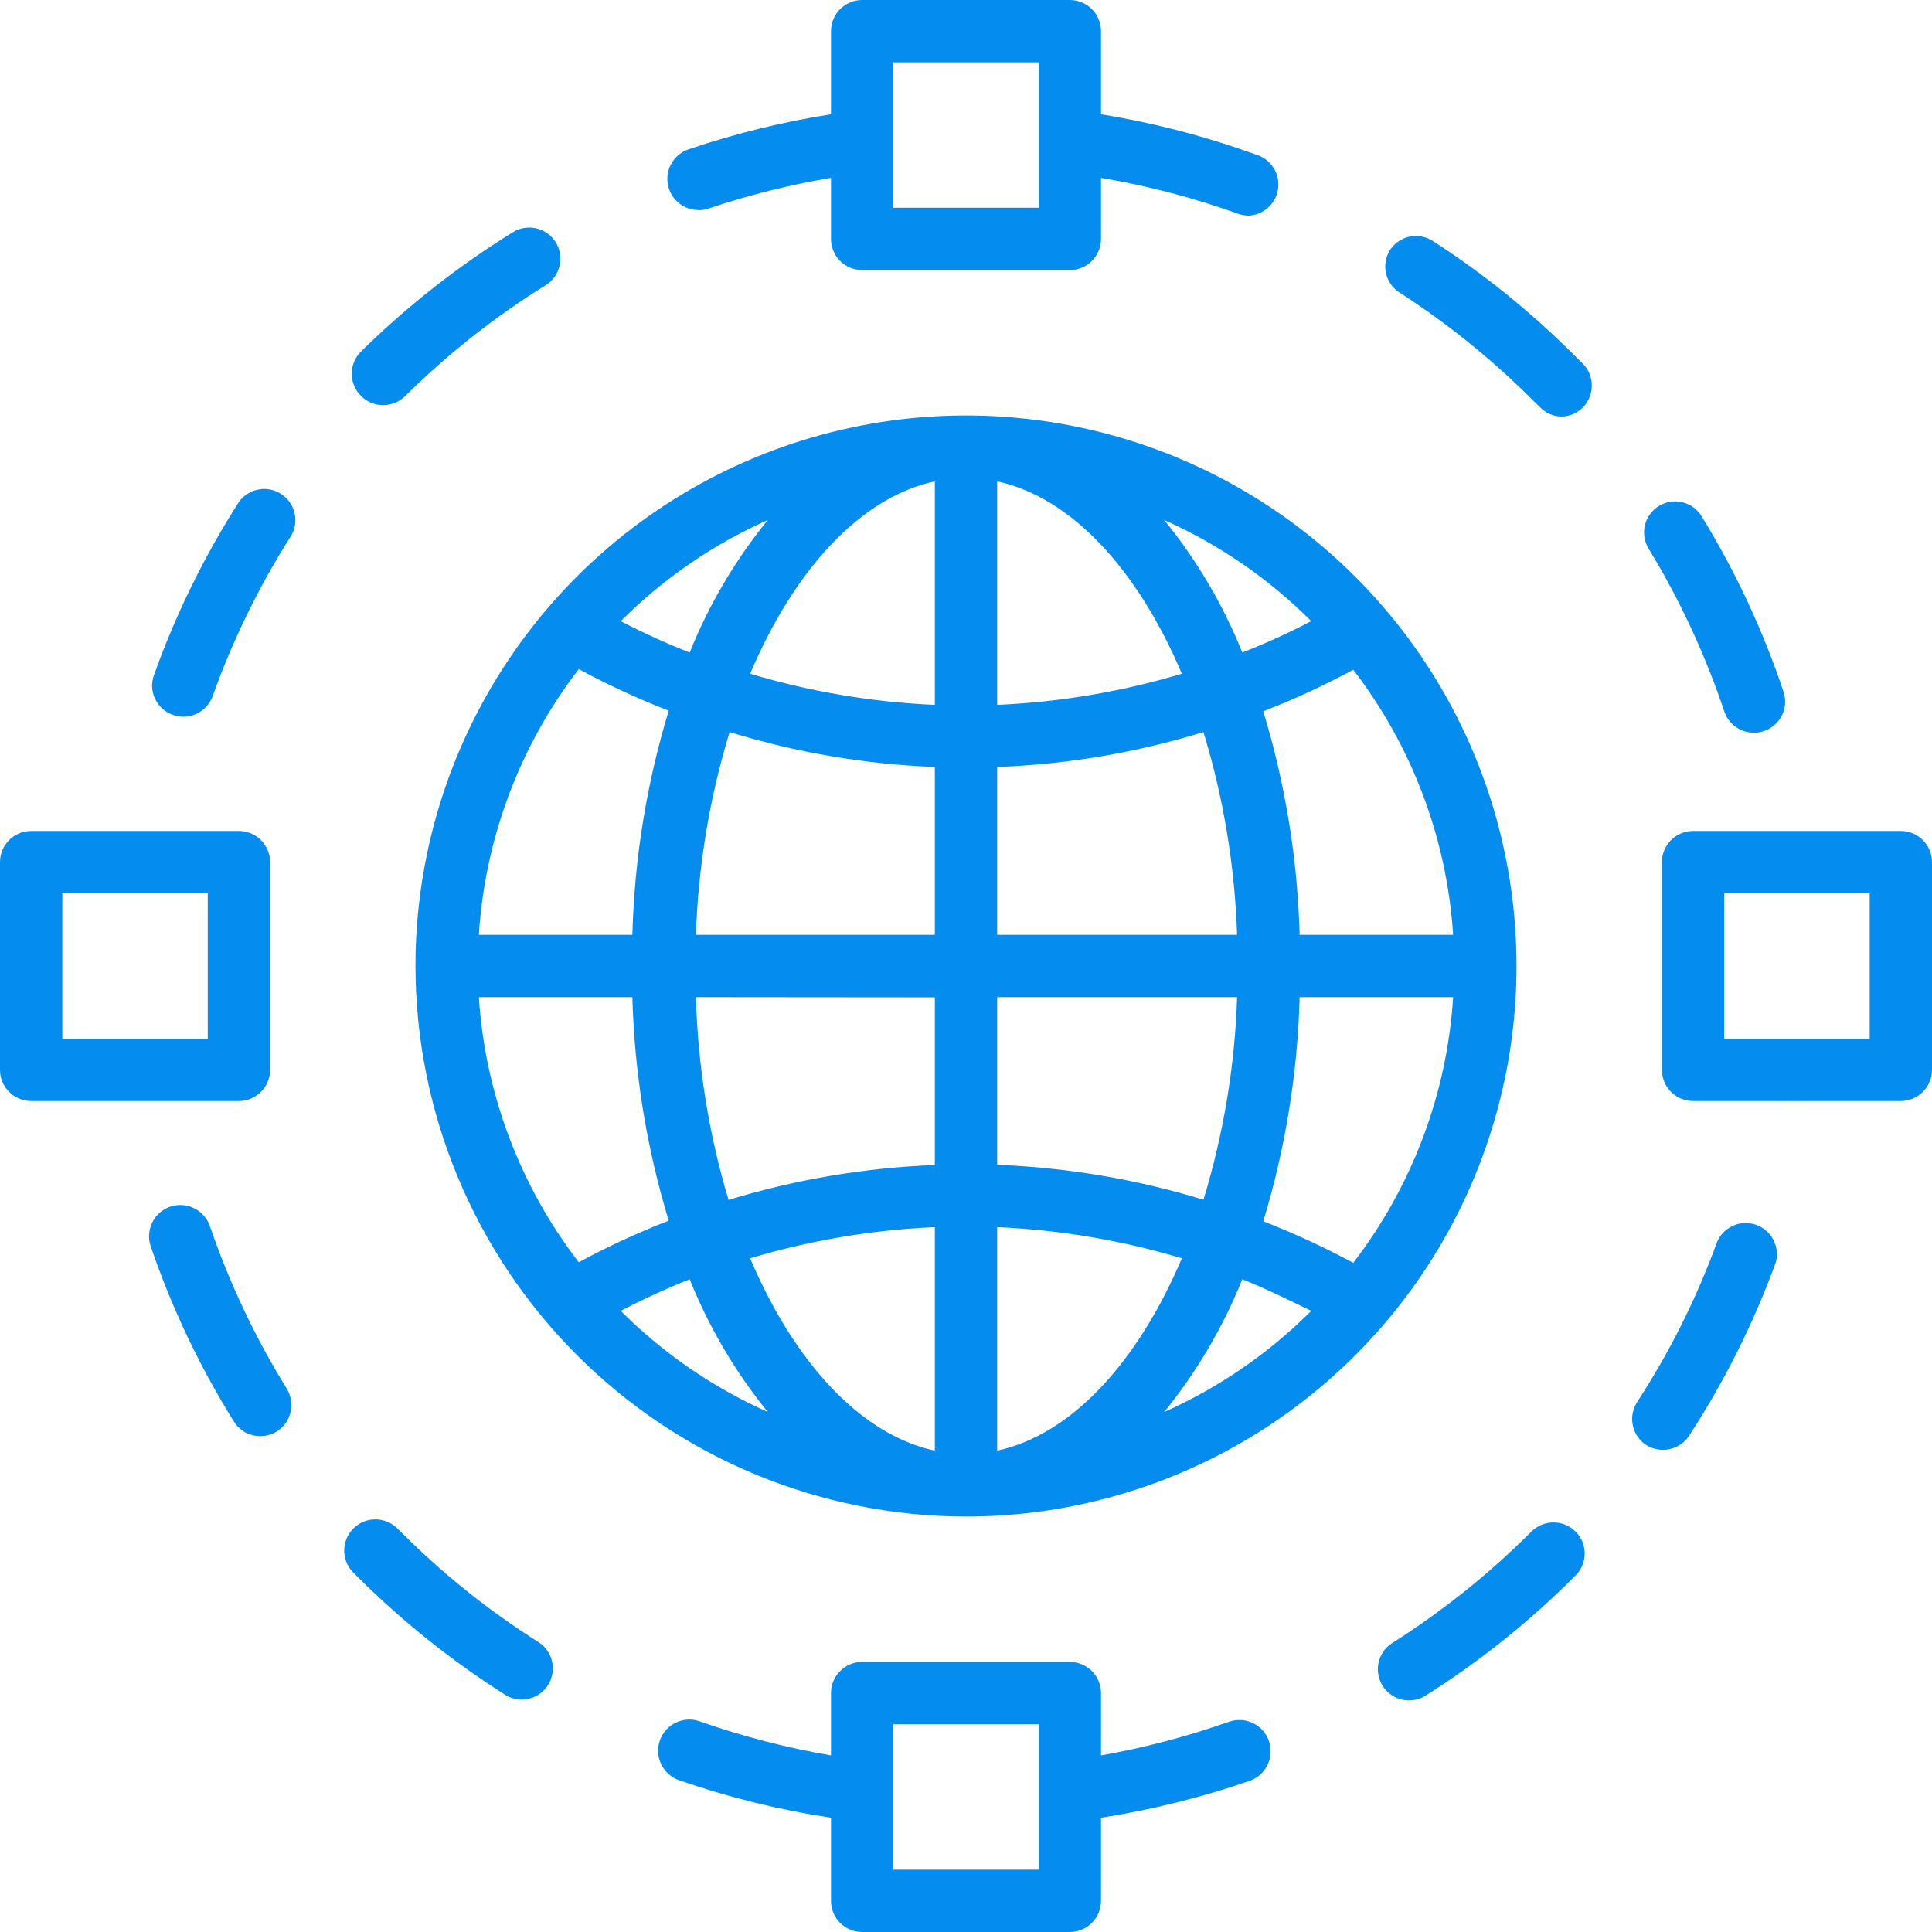 <svg xmlns="http://www.w3.org/2000/svg" width="62" height="62" viewBox="0 0 62 62" fill="none"><path d="M31 48.667C34.494 48.667 37.91 47.63 40.815 45.689C43.72 43.748 45.985 40.989 47.322 37.761C48.659 34.533 49.009 30.98 48.327 27.553C47.645 24.126 45.963 20.979 43.492 18.508C41.022 16.037 37.874 14.354 34.447 13.673C31.02 12.991 27.467 13.341 24.239 14.678C21.011 16.015 18.252 18.28 16.311 21.185C14.37 24.09 13.333 27.506 13.333 31C13.339 35.684 15.202 40.174 18.514 43.486C21.826 46.798 26.316 48.661 31 48.667ZM24.073 40.38C26 39.803 27.991 39.467 30 39.38V46.553C27.613 46.04 25.487 43.713 24.073 40.38ZM32 39.38C34.009 39.467 36 39.803 37.927 40.38C36.513 43.713 34.387 46.04 32 46.553V39.38ZM32 37.38V32H39.7C39.628 34.205 39.265 36.39 38.62 38.5C36.471 37.843 34.246 37.467 32 37.38ZM32 30V24.613C34.246 24.53 36.471 24.153 38.62 23.493C39.264 25.605 39.627 27.793 39.7 30H32ZM32 22.62V15.447C34.387 15.96 36.513 18.287 37.927 21.62C36 22.197 34.009 22.533 32 22.62ZM30 22.62C27.991 22.533 26 22.197 24.073 21.62C25.487 18.287 27.613 15.96 30 15.447V22.62ZM30 24.62V30H22.333C22.406 27.793 22.769 25.605 23.413 23.493C25.551 24.15 27.765 24.527 30 24.613V24.62ZM30 32.007V37.387C27.754 37.473 25.529 37.85 23.38 38.507C22.746 36.393 22.394 34.206 22.333 32L30 32.007ZM21.46 39.173C20.471 39.557 19.507 40.002 18.573 40.507C16.684 38.052 15.568 35.091 15.367 32H20.293C20.359 34.432 20.752 36.845 21.46 39.173ZM19.92 42.067C20.64 41.693 21.38 41.353 22.133 41.053C22.75 42.591 23.595 44.027 24.64 45.313C22.881 44.529 21.281 43.429 19.92 42.067ZM37.36 45.313C38.405 44.027 39.25 42.591 39.867 41.053C40.62 41.353 41.36 41.72 42.08 42.067C40.719 43.429 39.119 44.529 37.36 45.313ZM43.427 40.527C42.493 40.022 41.529 39.577 40.54 39.193C41.25 36.859 41.642 34.439 41.707 32H46.633C46.436 35.098 45.319 38.066 43.427 40.527ZM41.707 30C41.641 27.567 41.248 25.155 40.54 22.827C41.529 22.442 42.493 21.997 43.427 21.493C45.316 23.948 46.432 26.909 46.633 30H41.707ZM42.08 19.933C41.361 20.308 40.622 20.644 39.867 20.94C39.25 19.404 38.405 17.97 37.36 16.687C39.119 17.471 40.719 18.571 42.08 19.933ZM24.64 16.687C23.595 17.97 22.75 19.404 22.133 20.94C21.378 20.644 20.639 20.308 19.92 19.933C21.281 18.571 22.881 17.471 24.64 16.687ZM18.573 21.473C19.507 21.977 20.471 22.422 21.46 22.807C20.75 25.141 20.358 27.561 20.293 30H15.367C15.564 26.902 16.681 23.934 18.573 21.473ZM9.2 44.56C9.339 44.786 9.384 45.057 9.324 45.316C9.264 45.574 9.104 45.798 8.88 45.94C8.721 46.036 8.539 46.087 8.353 46.087C8.184 46.087 8.018 46.045 7.869 45.963C7.721 45.882 7.596 45.764 7.507 45.62C6.407 43.857 5.512 41.973 4.84 40.007C4.752 39.756 4.767 39.48 4.882 39.24C4.997 39 5.202 38.815 5.453 38.727C5.704 38.638 5.98 38.653 6.22 38.768C6.46 38.883 6.645 39.089 6.733 39.34C7.358 41.167 8.185 42.918 9.2 44.56ZM11.36 50.487C11.262 50.395 11.184 50.284 11.13 50.161C11.076 50.038 11.047 49.906 11.046 49.771C11.044 49.637 11.069 49.504 11.12 49.38C11.171 49.255 11.246 49.143 11.342 49.048C11.437 48.954 11.55 48.879 11.675 48.83C11.8 48.78 11.933 48.756 12.068 48.759C12.202 48.762 12.334 48.792 12.457 48.847C12.579 48.902 12.689 48.981 12.78 49.08L12.853 49.147C14.189 50.49 15.672 51.68 17.273 52.693C17.458 52.809 17.599 52.982 17.676 53.185C17.753 53.389 17.762 53.612 17.701 53.821C17.64 54.03 17.512 54.213 17.338 54.343C17.163 54.472 16.951 54.542 16.733 54.54C16.544 54.539 16.359 54.483 16.2 54.38C14.478 53.287 12.882 52.009 11.44 50.567L11.36 50.487ZM11.58 12.7C11.393 12.512 11.287 12.258 11.287 11.993C11.287 11.728 11.393 11.474 11.58 11.287C13.061 9.828 14.7 8.54 16.467 7.447C16.692 7.31 16.962 7.269 17.218 7.33C17.474 7.392 17.695 7.552 17.834 7.776C17.973 8 18.017 8.269 17.959 8.526C17.9 8.782 17.742 9.006 17.52 9.147C15.884 10.162 14.368 11.358 13 12.713C12.821 12.888 12.583 12.99 12.333 13C12.194 13.006 12.054 12.983 11.924 12.931C11.795 12.879 11.677 12.8 11.58 12.7ZM50.56 49.147C50.654 49.239 50.728 49.349 50.779 49.47C50.829 49.592 50.855 49.722 50.855 49.853C50.855 49.985 50.829 50.115 50.779 50.236C50.728 50.358 50.654 50.468 50.56 50.56C49.094 52.033 47.466 53.335 45.707 54.44C45.483 54.566 45.219 54.601 44.97 54.537C44.721 54.474 44.506 54.317 44.369 54.099C44.233 53.881 44.186 53.619 44.237 53.367C44.289 53.115 44.436 52.893 44.647 52.747C46.276 51.718 47.785 50.51 49.147 49.147C49.335 48.961 49.589 48.857 49.853 48.857C50.118 48.857 50.372 48.961 50.56 49.147ZM52.907 17.607C52.838 17.495 52.793 17.371 52.772 17.242C52.752 17.113 52.757 16.98 52.788 16.853C52.819 16.726 52.874 16.606 52.951 16.5C53.028 16.395 53.125 16.305 53.237 16.237C53.348 16.168 53.472 16.123 53.602 16.102C53.731 16.082 53.863 16.087 53.99 16.118C54.117 16.149 54.237 16.204 54.343 16.281C54.449 16.358 54.538 16.455 54.607 16.567C55.693 18.336 56.574 20.224 57.233 22.193C57.276 22.318 57.294 22.449 57.286 22.58C57.277 22.712 57.243 22.84 57.185 22.958C57.126 23.075 57.045 23.18 56.946 23.267C56.847 23.353 56.731 23.419 56.607 23.46C56.504 23.497 56.396 23.515 56.287 23.513C56.079 23.514 55.877 23.45 55.707 23.331C55.537 23.212 55.409 23.042 55.34 22.847C54.727 21.015 53.911 19.257 52.907 17.607ZM52.533 45C53.584 43.386 54.448 41.657 55.107 39.847C55.208 39.615 55.394 39.431 55.625 39.331C55.857 39.23 56.118 39.222 56.357 39.306C56.595 39.391 56.792 39.562 56.909 39.786C57.026 40.01 57.054 40.27 56.987 40.513C56.274 42.466 55.341 44.331 54.207 46.073C54.115 46.212 53.99 46.327 53.844 46.406C53.697 46.485 53.533 46.526 53.367 46.527C53.173 46.525 52.984 46.47 52.82 46.367C52.603 46.221 52.452 45.997 52.399 45.742C52.345 45.486 52.393 45.22 52.533 45ZM44.6 8.033C44.67 7.922 44.762 7.827 44.87 7.752C44.977 7.676 45.099 7.623 45.227 7.595C45.356 7.567 45.488 7.565 45.617 7.589C45.747 7.613 45.87 7.662 45.98 7.733C47.636 8.801 49.171 10.043 50.56 11.44L50.793 11.667C50.979 11.855 51.083 12.109 51.083 12.373C51.083 12.638 50.979 12.892 50.793 13.08C50.616 13.257 50.377 13.359 50.127 13.367C49.993 13.368 49.861 13.341 49.738 13.288C49.615 13.235 49.505 13.158 49.413 13.06L49.2 12.853C47.91 11.56 46.486 10.407 44.953 9.413C44.838 9.347 44.737 9.259 44.657 9.153C44.577 9.047 44.518 8.927 44.485 8.798C44.452 8.669 44.445 8.535 44.465 8.404C44.485 8.273 44.531 8.147 44.6 8.033ZM4.94 21.667C5.637 19.717 6.552 17.852 7.667 16.107C7.816 15.899 8.04 15.757 8.292 15.709C8.543 15.661 8.803 15.711 9.019 15.85C9.234 15.989 9.388 16.204 9.449 16.453C9.51 16.702 9.474 16.964 9.347 17.187C8.317 18.803 7.472 20.529 6.827 22.333C6.758 22.528 6.631 22.696 6.462 22.816C6.294 22.935 6.093 22.999 5.887 23C5.771 23 5.656 22.979 5.547 22.94C5.423 22.897 5.309 22.829 5.211 22.742C5.114 22.654 5.035 22.548 4.978 22.43C4.922 22.311 4.889 22.183 4.883 22.052C4.876 21.921 4.896 21.79 4.94 21.667ZM22.413 6.747C22.522 6.745 22.63 6.727 22.733 6.693C24.016 6.261 25.332 5.932 26.667 5.707V7.667C26.667 7.798 26.692 7.928 26.743 8.049C26.793 8.171 26.867 8.281 26.96 8.374C27.052 8.467 27.163 8.54 27.284 8.591C27.405 8.641 27.535 8.667 27.667 8.667H34.333C34.599 8.667 34.853 8.561 35.04 8.374C35.228 8.186 35.333 7.932 35.333 7.667V5.707C36.831 5.96 38.304 6.346 39.733 6.86C39.842 6.899 39.957 6.92 40.073 6.92C40.3 6.909 40.515 6.821 40.685 6.671C40.855 6.522 40.969 6.319 41.009 6.096C41.048 5.872 41.011 5.643 40.903 5.444C40.795 5.245 40.622 5.088 40.413 5C38.766 4.395 37.065 3.948 35.333 3.667V1C35.333 0.735 35.228 0.48 35.04 0.293C34.853 0.105 34.599 0 34.333 0H27.667C27.401 0 27.147 0.105 26.96 0.293C26.772 0.48 26.667 0.735 26.667 1V3.667C25.113 3.911 23.583 4.288 22.093 4.793C21.869 4.87 21.68 5.023 21.558 5.226C21.436 5.429 21.39 5.669 21.429 5.902C21.467 6.136 21.587 6.348 21.767 6.502C21.948 6.655 22.177 6.739 22.413 6.74V6.747ZM28.667 2H33.333V6.667H28.667V2ZM34.333 53.333H27.667C27.401 53.333 27.147 53.439 26.96 53.626C26.772 53.814 26.667 54.068 26.667 54.333V56.333C25.234 56.087 23.825 55.721 22.453 55.24C22.329 55.196 22.198 55.177 22.067 55.184C21.936 55.191 21.807 55.224 21.689 55.281C21.57 55.337 21.464 55.417 21.376 55.514C21.288 55.612 21.22 55.726 21.177 55.85C21.133 55.974 21.114 56.105 21.121 56.236C21.128 56.368 21.161 56.496 21.217 56.615C21.274 56.733 21.353 56.839 21.451 56.927C21.549 57.015 21.663 57.083 21.787 57.127C23.373 57.678 25.006 58.082 26.667 58.333V61C26.667 61.265 26.772 61.52 26.96 61.707C27.147 61.895 27.401 62 27.667 62H34.333C34.599 62 34.853 61.895 35.04 61.707C35.228 61.52 35.333 61.265 35.333 61V58.333C36.956 58.08 38.554 57.683 40.107 57.147C40.231 57.103 40.346 57.035 40.444 56.947C40.542 56.859 40.621 56.753 40.678 56.634C40.735 56.515 40.768 56.386 40.776 56.254C40.783 56.123 40.764 55.991 40.72 55.867C40.676 55.742 40.608 55.628 40.52 55.53C40.432 55.432 40.326 55.352 40.207 55.295C40.088 55.238 39.959 55.205 39.828 55.198C39.696 55.191 39.564 55.21 39.44 55.253C38.103 55.726 36.73 56.087 35.333 56.333V54.333C35.333 54.068 35.228 53.814 35.04 53.626C34.853 53.439 34.599 53.333 34.333 53.333ZM33.333 60H28.667V55.333H33.333V60ZM53.333 27.667V34.333C53.333 34.599 53.439 34.853 53.626 35.04C53.814 35.228 54.068 35.333 54.333 35.333H57.273H57.333H57.46C57.498 35.337 57.536 35.337 57.573 35.333H61C61.265 35.333 61.52 35.228 61.707 35.04C61.895 34.853 62 34.599 62 34.333V27.667C62 27.401 61.895 27.147 61.707 26.96C61.52 26.772 61.265 26.667 61 26.667H54.333C54.068 26.667 53.814 26.772 53.626 26.96C53.439 27.147 53.333 27.401 53.333 27.667ZM55.333 28.667H60V33.333H55.333V28.667ZM1 35.333H7.667C7.932 35.333 8.186 35.228 8.374 35.04C8.561 34.853 8.667 34.599 8.667 34.333V27.667C8.667 27.401 8.561 27.147 8.374 26.96C8.186 26.772 7.932 26.667 7.667 26.667H1C0.735 26.667 0.48 26.772 0.293 26.96C0.105 27.147 0 27.401 0 27.667V34.333C0 34.599 0.105 34.853 0.293 35.04C0.48 35.228 0.735 35.333 1 35.333ZM2 28.667H6.667V33.333H2V28.667Z" fill="#048DEF"></path></svg>